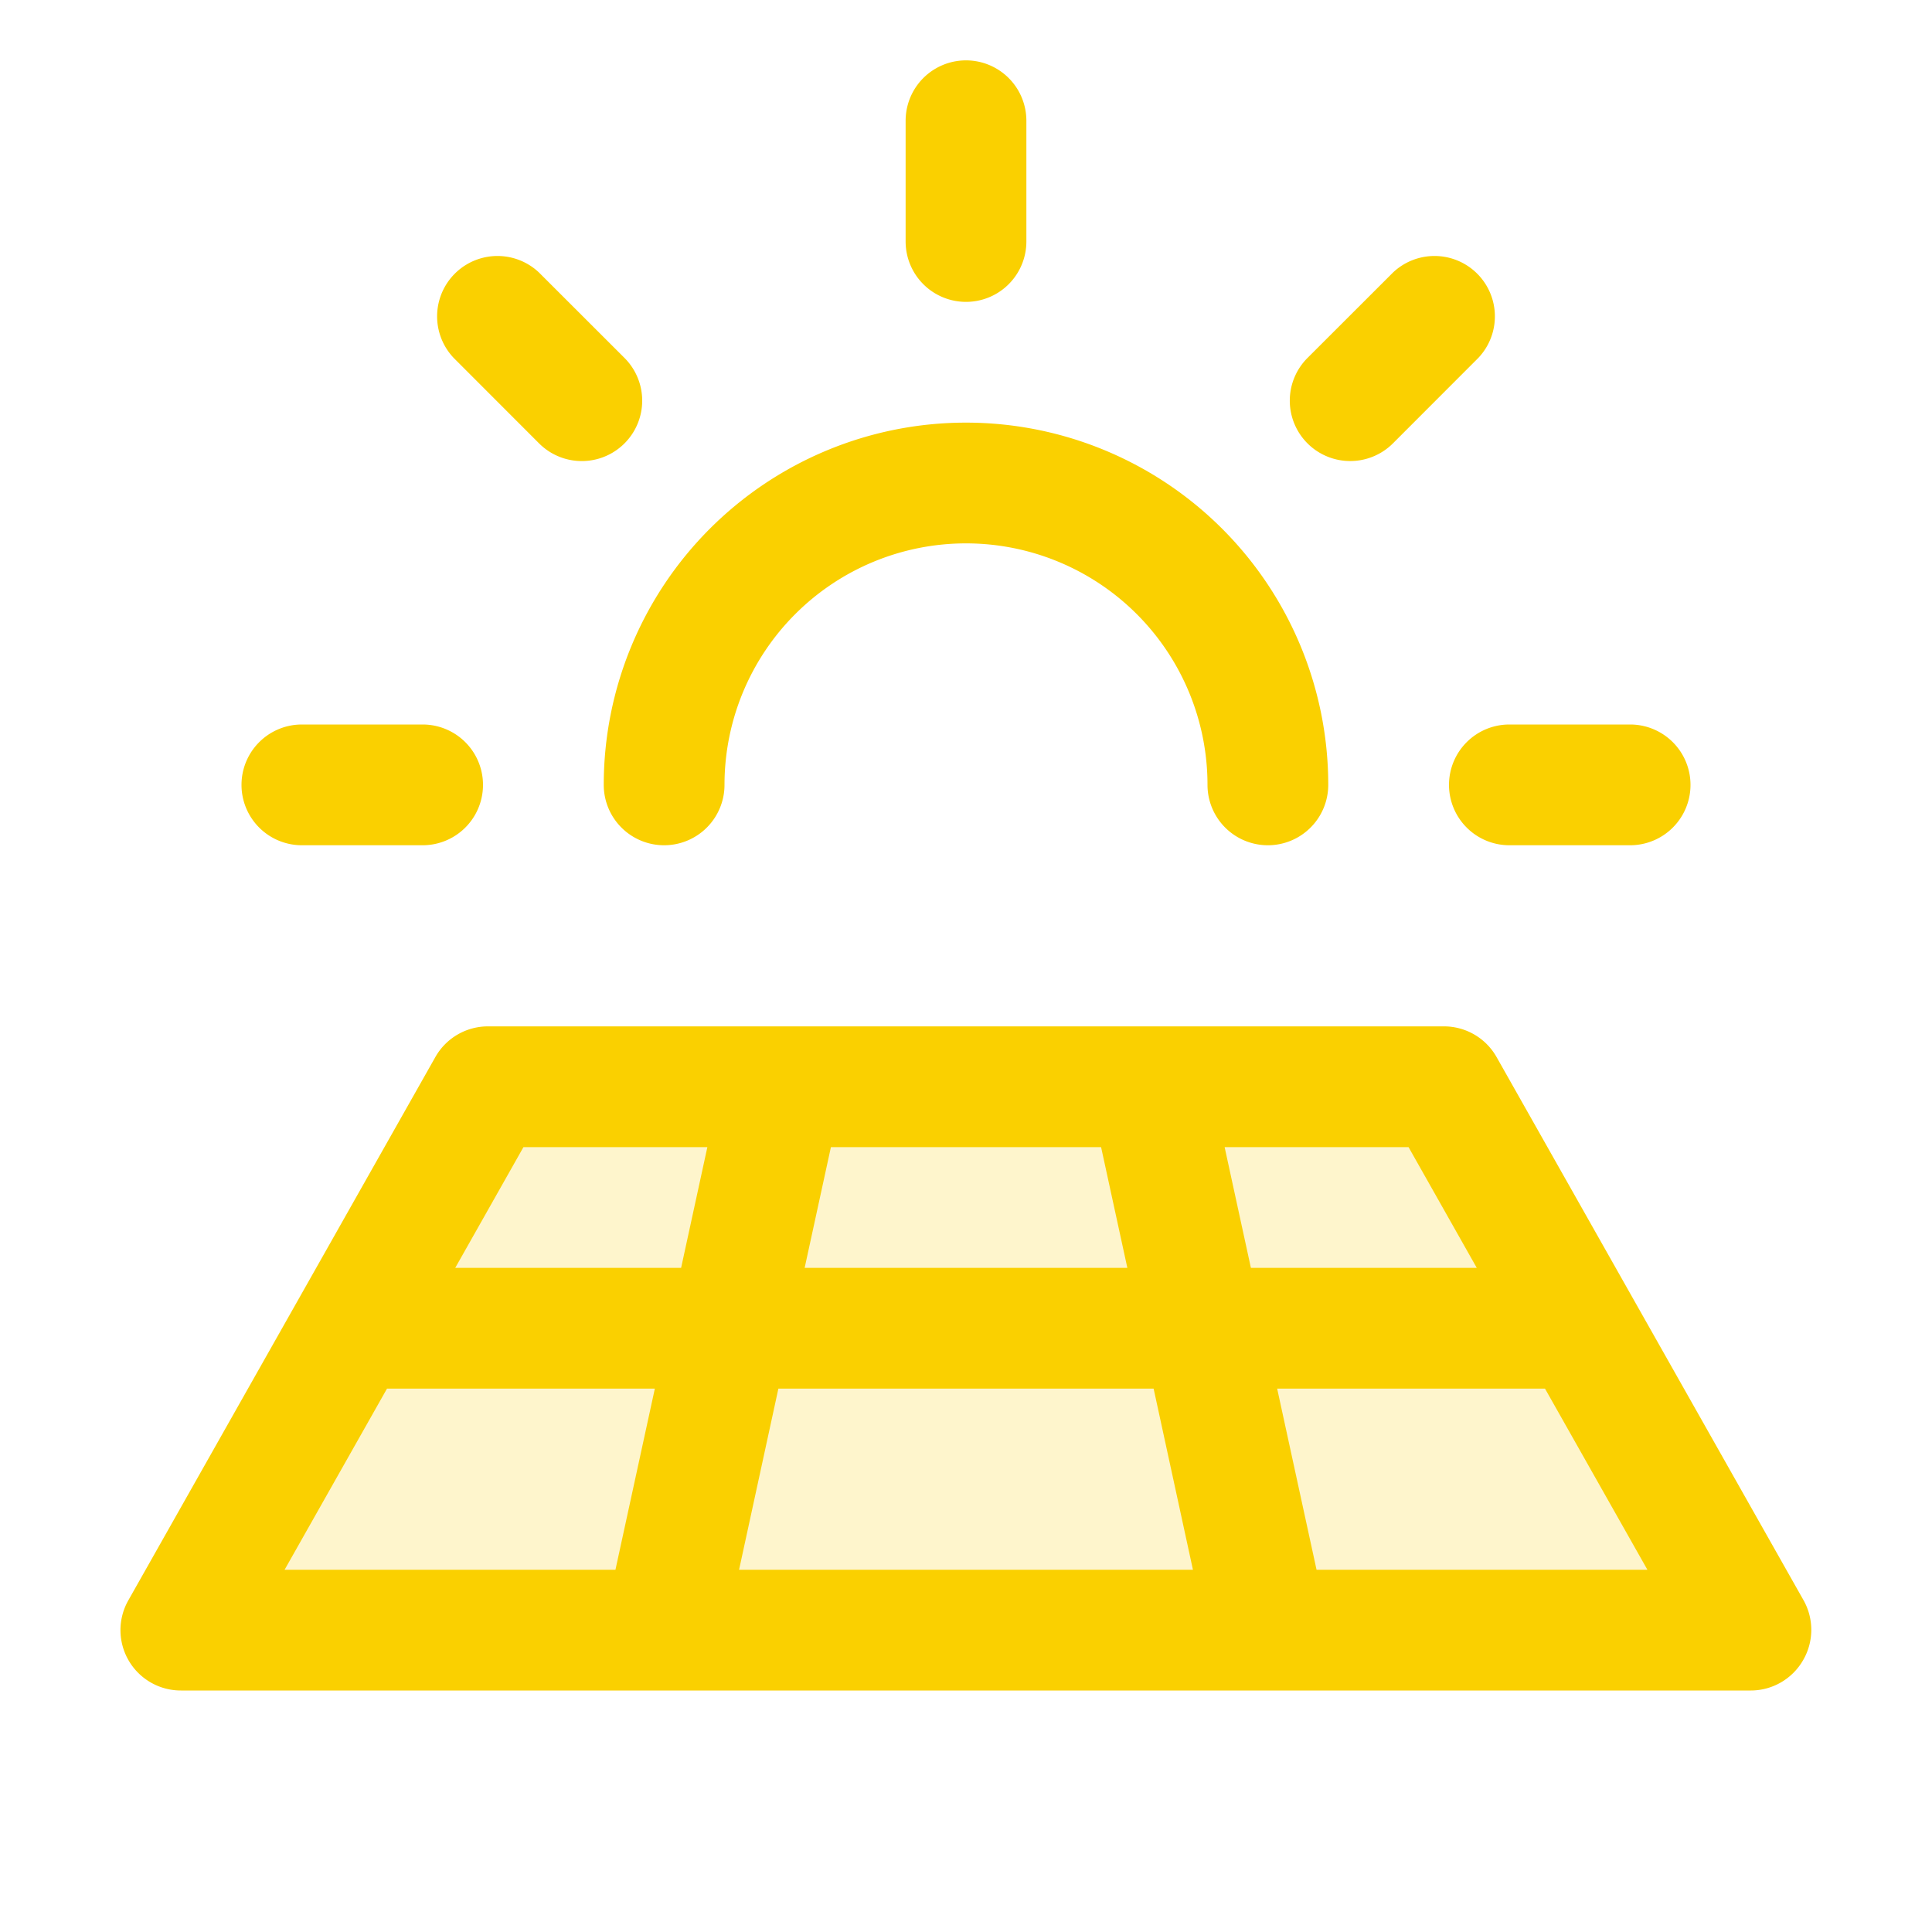 <svg xmlns="http://www.w3.org/2000/svg" viewBox="0 0 256 256" fill="#FAD000"><path d="M232,216H24l40.7-72H191.3Z" opacity="0.2"/><path d="M32,104a8,8,0,0,1,8-8H56a8,8,0,0,1,0,16H40A8,8,0,0,1,32,104ZM71.43,58.75A8,8,0,0,0,82.75,47.43L71.43,36.12A8,8,0,0,0,60.12,47.43ZM128,40a8,8,0,0,0,8-8V16a8,8,0,0,0-16,0V32A8,8,0,0,0,128,40Zm50.91,21.09a8,8,0,0,0,5.66-2.34l11.31-11.32a8,8,0,0,0-11.31-11.31L173.25,47.43a8,8,0,0,0,5.66,13.66ZM192,104a8,8,0,0,0,8,8h16a8,8,0,0,0,0-16H200A8,8,0,0,0,192,104ZM88,112a8,8,0,0,0,8-8,32,32,0,0,1,64,0,8,8,0,0,0,16,0,48,48,0,0,0-96,0A8,8,0,0,0,88,112ZM238.91,220a8,8,0,0,1-6.91,4H24a8,8,0,0,1-7-11.94l40.69-72a8,8,0,0,1,7-4.06H191.3a8,8,0,0,1,7,4.06l40.69,72A8,8,0,0,1,238.91,220Zm-52.27-68H162.27l3.48,16h29.93Zm-37.26,16-3.48-16H110.1l-3.48,16Zm-46.24,16-5.21,24h60.14l-5.21-24ZM60.32,168H90.25l3.48-16H69.36ZM37.71,208H81.55l5.22-24H51.28Zm180.58,0-13.57-24H169.23l5.22,24Z"/></svg>